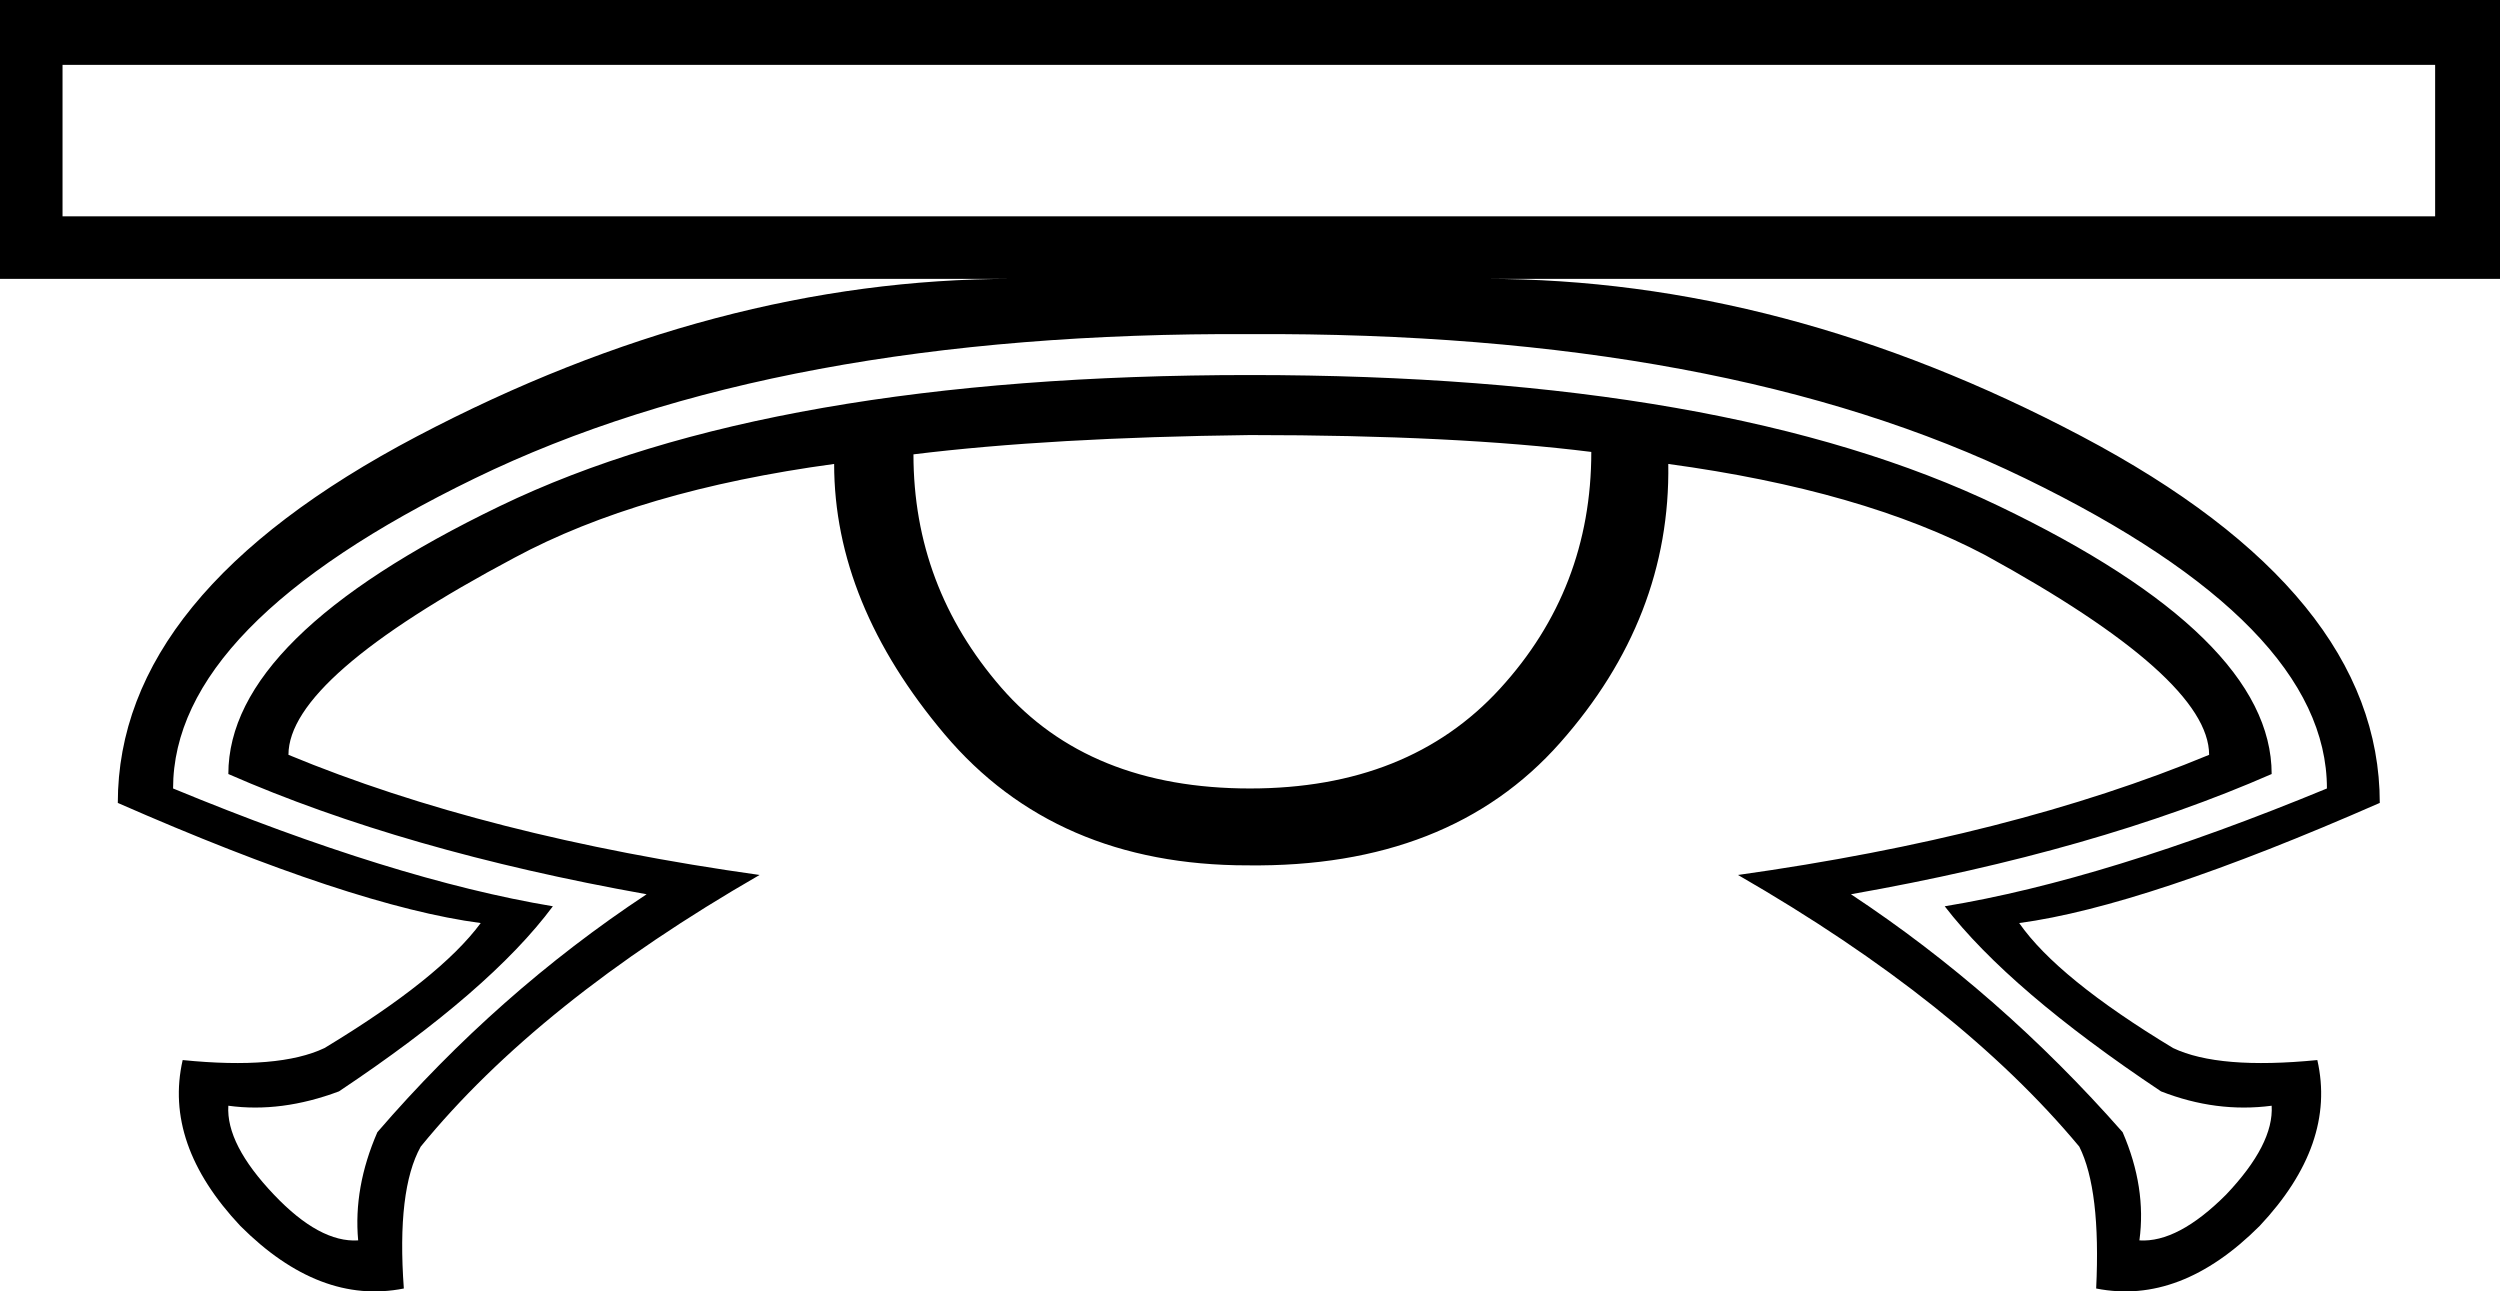 <?xml version='1.0' encoding ='UTF-8' standalone='yes'?>
<svg width='27.864' height='14.391' xmlns='http://www.w3.org/2000/svg' xmlns:xlink='http://www.w3.org/1999/xlink' xmlns:inkscape='http://www.inkscape.org/namespaces/inkscape'>
<path style='fill:#000000; stroke:none' d=' M 0.697 0.723  L 0.697 2.411  L 27.141 2.411  L 27.141 0.723  L 0.697 0.723  Z  M 13.932 3.724  Q 8.654 3.697 5.291 5.332  Q 1.929 6.966 1.929 8.788  Q 4.394 9.806 6.162 10.101  Q 5.466 11.038 3.778 12.164  Q 3.135 12.405 2.545 12.324  Q 2.518 12.753 3.054 13.316  Q 3.563 13.852 3.992 13.825  Q 3.938 13.235 4.206 12.619  Q 5.546 11.065 7.207 9.967  Q 4.501 9.484 2.545 8.627  Q 2.545 7.1 5.573 5.64  Q 8.6 4.18 13.932 4.18  Q 19.237 4.18 22.278 5.64  Q 25.319 7.1 25.319 8.627  Q 23.363 9.484 20.63 9.967  Q 22.291 11.065 23.658 12.619  Q 23.925 13.235 23.845 13.825  Q 24.274 13.852 24.81 13.316  Q 25.345 12.753 25.319 12.324  Q 24.702 12.405 24.086 12.164  Q 22.398 11.038 21.675 10.101  Q 23.47 9.806 25.935 8.788  Q 25.935 6.966 22.572 5.332  Q 19.21 3.697 13.932 3.724  Z  M 13.932 4.849  Q 11.708 4.876 10.181 5.064  Q 10.181 6.537 11.159 7.663  Q 12.137 8.788 13.932 8.788  Q 15.7 8.788 16.718 7.676  Q 17.736 6.564 17.736 5.037  Q 16.236 4.849 13.932 4.849  Z  M 24.622 8.413  Q 24.622 7.555 22.13 6.189  Q 20.764 5.466 18.594 5.171  Q 18.621 6.886 17.388 8.279  Q 16.156 9.672 13.905 9.645  Q 11.762 9.645 10.529 8.185  Q 9.297 6.725 9.297 5.171  Q 7.127 5.466 5.734 6.216  Q 3.215 7.555 3.215 8.413  Q 5.412 9.324 8.466 9.752  Q 6.001 11.172 4.689 12.78  Q 4.421 13.262 4.501 14.361  Q 3.563 14.548 2.679 13.664  Q 1.822 12.753 2.036 11.815  Q 3.108 11.923 3.617 11.681  Q 4.903 10.904 5.358 10.288  Q 3.938 10.101 1.313 8.949  Q 1.313 6.618 4.648 4.863  Q 7.984 3.108 11.28 3.108  L 0 3.108  L 0 0  L 27.864 0  L 27.864 3.108  L 16.558 3.108  Q 19.88 3.108 23.202 4.863  Q 26.524 6.618 26.524 8.949  Q 23.899 10.101 22.505 10.288  Q 22.934 10.904 24.22 11.681  Q 24.729 11.923 25.828 11.815  Q 26.042 12.753 25.185 13.664  Q 24.301 14.548 23.363 14.361  Q 23.416 13.262 23.175 12.78  Q 21.836 11.172 19.371 9.752  Q 22.425 9.324 24.622 8.413  Z '/></svg>
